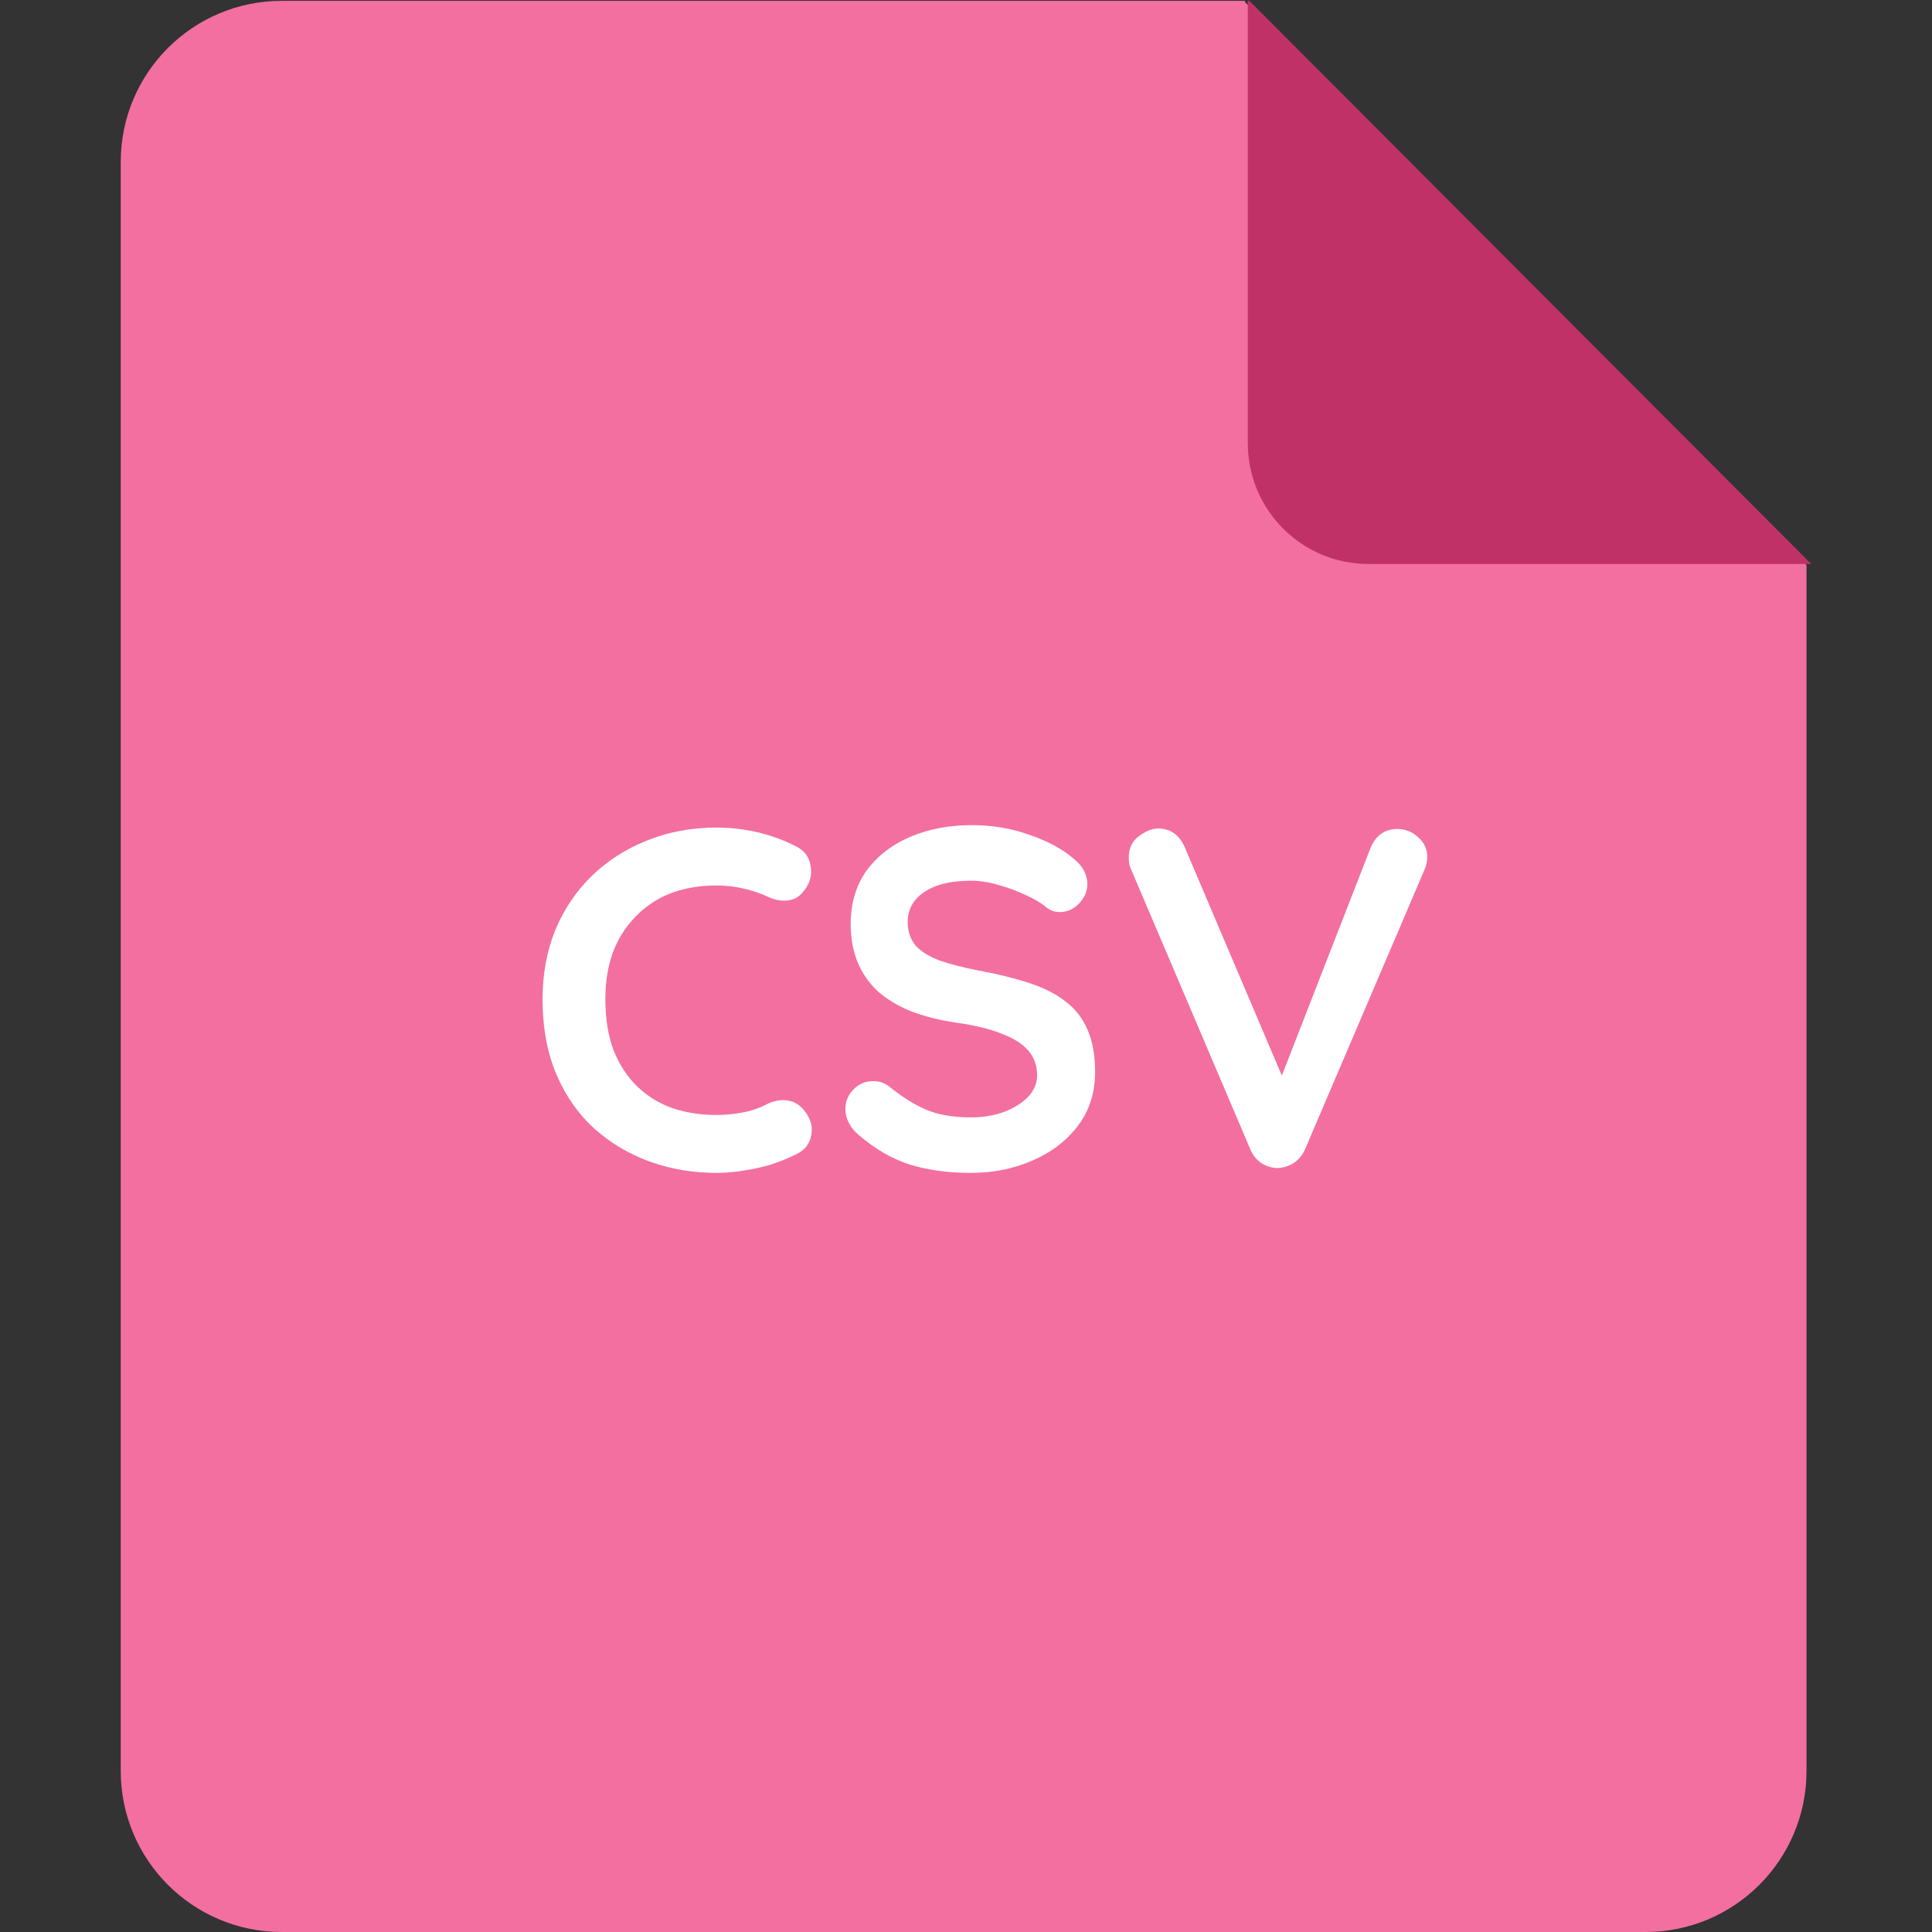 <svg width="48" height="48" viewBox="0 0 48 48" fill="none" xmlns="http://www.w3.org/2000/svg">
<rect x="0" y="0" width="48" height="48" fill="#333333" stroke="none"/>
<path fill-rule="evenodd" clip-rule="evenodd" d="M30.942 0.021L30.921 0.041L44.882 14.041V44C44.882 46.209 43.091 48 40.882 48H7C4.791 48 3 46.209 3 44V4.021C3 1.811 4.791 0.021 7 0.021H30.942Z" fill="#F36FA0"/>
<path fill-rule="evenodd" clip-rule="evenodd" d="M31.039 0.019H31.001L31.001 11.009C31.001 12.668 32.343 14.012 33.997 14.012L44.999 14.012L31.039 0.019Z" fill="#C03267"/>
<path d="M19.78 21.029C19.988 21.133 20.108 21.297 20.14 21.52C20.18 21.744 20.124 21.948 19.972 22.133C19.868 22.276 19.732 22.357 19.564 22.372C19.404 22.389 19.24 22.357 19.072 22.276C18.88 22.189 18.676 22.12 18.46 22.073C18.252 22.024 18.032 22 17.8 22C17.368 22 16.98 22.069 16.636 22.204C16.3 22.34 16.012 22.537 15.772 22.793C15.532 23.041 15.348 23.337 15.22 23.68C15.1 24.024 15.04 24.404 15.04 24.82C15.04 25.308 15.108 25.733 15.244 26.093C15.388 26.453 15.584 26.753 15.832 26.992C16.08 27.233 16.372 27.413 16.708 27.532C17.044 27.645 17.408 27.701 17.8 27.701C18.016 27.701 18.232 27.68 18.448 27.64C18.664 27.601 18.872 27.529 19.072 27.424C19.24 27.345 19.404 27.317 19.564 27.34C19.732 27.364 19.872 27.448 19.984 27.593C20.144 27.793 20.2 28 20.152 28.216C20.112 28.424 19.992 28.576 19.792 28.672C19.584 28.776 19.368 28.864 19.144 28.936C18.928 29 18.708 29.049 18.484 29.081C18.26 29.12 18.032 29.14 17.8 29.14C17.224 29.14 16.676 29.049 16.156 28.864C15.644 28.68 15.184 28.409 14.776 28.049C14.376 27.689 14.06 27.241 13.828 26.704C13.596 26.16 13.48 25.532 13.48 24.82C13.48 24.204 13.584 23.637 13.792 23.116C14.008 22.596 14.308 22.148 14.692 21.773C15.084 21.389 15.544 21.093 16.072 20.884C16.6 20.669 17.176 20.561 17.8 20.561C18.152 20.561 18.496 20.601 18.832 20.68C19.168 20.761 19.484 20.877 19.78 21.029ZM24.123 29.14C23.563 29.14 23.059 29.073 22.611 28.936C22.163 28.793 21.735 28.544 21.327 28.192C21.223 28.105 21.143 28.005 21.087 27.892C21.031 27.78 21.003 27.669 21.003 27.556C21.003 27.372 21.067 27.212 21.195 27.076C21.331 26.933 21.499 26.86 21.699 26.86C21.851 26.86 21.987 26.909 22.107 27.005C22.411 27.253 22.711 27.441 23.007 27.569C23.311 27.697 23.683 27.761 24.123 27.761C24.419 27.761 24.691 27.716 24.939 27.628C25.187 27.532 25.387 27.409 25.539 27.256C25.691 27.096 25.767 26.916 25.767 26.716C25.767 26.477 25.695 26.273 25.551 26.105C25.407 25.936 25.187 25.797 24.891 25.684C24.595 25.564 24.219 25.473 23.763 25.409C23.331 25.345 22.951 25.248 22.623 25.12C22.295 24.985 22.019 24.817 21.795 24.616C21.579 24.409 21.415 24.169 21.303 23.896C21.191 23.616 21.135 23.305 21.135 22.96C21.135 22.441 21.267 21.997 21.531 21.628C21.803 21.261 22.167 20.98 22.623 20.788C23.079 20.596 23.583 20.5 24.135 20.5C24.655 20.5 25.135 20.581 25.575 20.741C26.023 20.892 26.387 21.088 26.667 21.328C26.899 21.512 27.015 21.724 27.015 21.965C27.015 22.14 26.947 22.3 26.811 22.445C26.675 22.588 26.515 22.66 26.331 22.66C26.211 22.66 26.103 22.625 26.007 22.552C25.879 22.441 25.707 22.337 25.491 22.241C25.275 22.137 25.047 22.052 24.807 21.988C24.567 21.916 24.343 21.881 24.135 21.881C23.791 21.881 23.499 21.924 23.259 22.012C23.027 22.101 22.851 22.221 22.731 22.372C22.611 22.524 22.551 22.701 22.551 22.901C22.551 23.14 22.619 23.34 22.755 23.5C22.899 23.652 23.103 23.776 23.367 23.872C23.631 23.96 23.947 24.041 24.315 24.113C24.795 24.201 25.215 24.305 25.575 24.424C25.943 24.544 26.247 24.701 26.487 24.892C26.727 25.076 26.907 25.312 27.027 25.601C27.147 25.881 27.207 26.224 27.207 26.633C27.207 27.152 27.063 27.601 26.775 27.977C26.487 28.352 26.107 28.64 25.635 28.84C25.171 29.041 24.667 29.14 24.123 29.14ZM34.716 20.596C34.916 20.596 35.088 20.665 35.232 20.8C35.384 20.928 35.46 21.093 35.46 21.293C35.46 21.396 35.436 21.505 35.388 21.616L32.424 28.552C32.352 28.712 32.248 28.832 32.112 28.913C31.984 28.985 31.852 29.02 31.716 29.02C31.588 29.012 31.464 28.973 31.344 28.901C31.224 28.82 31.132 28.709 31.068 28.564L28.104 21.605C28.08 21.556 28.064 21.509 28.056 21.46C28.048 21.404 28.044 21.352 28.044 21.305C28.044 21.073 28.128 20.896 28.296 20.776C28.464 20.648 28.624 20.584 28.776 20.584C29.08 20.584 29.3 20.741 29.436 21.052L32.064 27.233L31.644 27.244L34.056 21.052C34.192 20.748 34.412 20.596 34.716 20.596Z" fill="white"/>
</svg>

